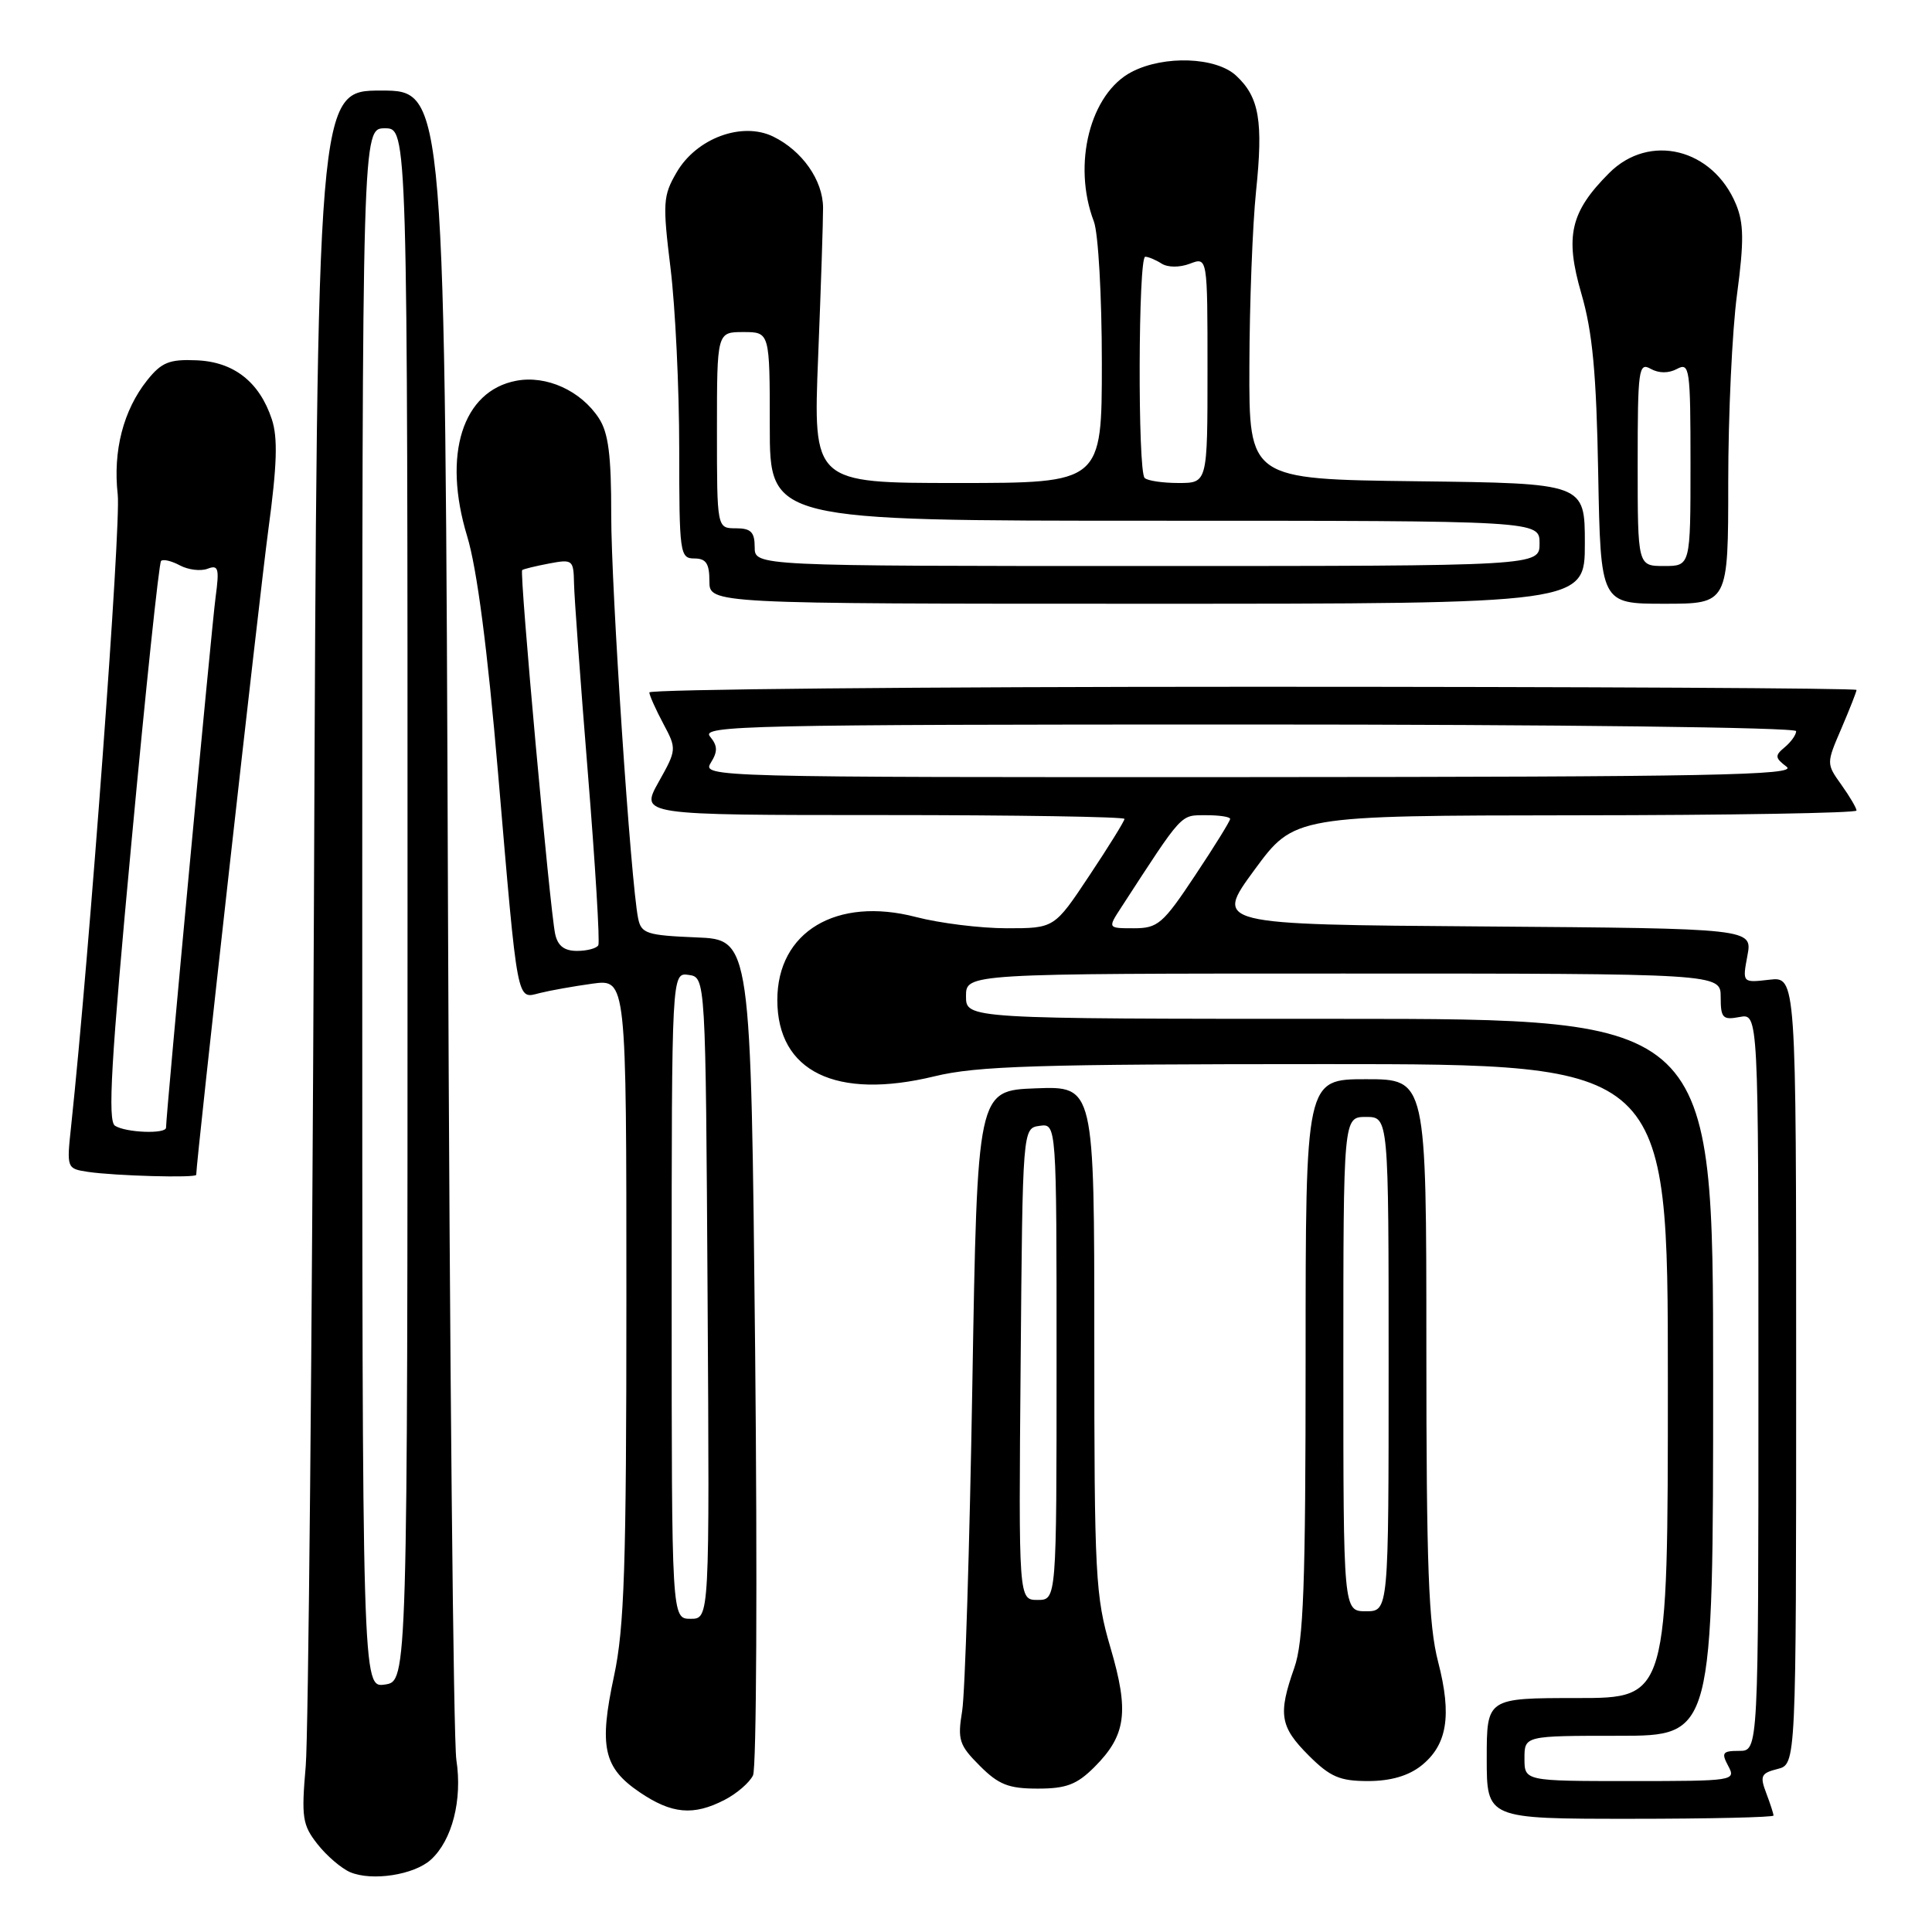 <?xml version="1.0" encoding="UTF-8" standalone="no"?>
<!DOCTYPE svg PUBLIC "-//W3C//DTD SVG 1.1//EN" "http://www.w3.org/Graphics/SVG/1.1/DTD/svg11.dtd" >
<svg xmlns="http://www.w3.org/2000/svg" xmlns:xlink="http://www.w3.org/1999/xlink" version="1.1" viewBox="0 0 256 256">
 <g >
 <path fill="currentColor"
d=" M 57.09 246.42 C 59.91 243.86 61.29 238.50 60.47 233.19 C 60.08 230.61 59.58 179.79 59.36 120.25 C 58.97 12.00 58.97 12.00 50.50 12.00 C 42.04 12.00 42.04 12.00 41.60 119.25 C 41.35 178.24 40.86 229.89 40.51 234.02 C 39.92 240.82 40.07 241.82 42.07 244.36 C 43.28 245.90 45.23 247.57 46.39 248.07 C 49.28 249.30 54.86 248.44 57.09 246.42 Z  M 235.00 240.57 C 235.00 240.33 234.56 238.98 234.03 237.58 C 233.17 235.32 233.35 234.95 235.53 234.40 C 238.00 233.78 238.00 233.78 238.00 181.59 C 238.00 129.40 238.00 129.40 234.43 129.82 C 230.87 130.23 230.87 130.23 231.54 126.63 C 232.22 123.03 232.22 123.03 196.56 122.76 C 160.91 122.50 160.91 122.50 166.21 115.28 C 171.50 108.07 171.50 108.07 208.75 108.03 C 229.24 108.02 246.00 107.73 246.00 107.40 C 246.00 107.08 245.10 105.54 244.00 104.00 C 241.99 101.18 241.99 101.18 244.00 96.51 C 245.10 93.94 246.00 91.65 246.00 91.42 C 246.00 91.19 210.00 91.00 166.00 91.00 C 122.00 91.00 86.02 91.34 86.04 91.75 C 86.06 92.16 86.90 94.03 87.89 95.89 C 89.68 99.24 89.67 99.34 87.26 103.64 C 84.83 108.00 84.83 108.00 116.91 108.00 C 134.56 108.00 149.00 108.23 149.00 108.51 C 149.00 108.79 146.91 112.17 144.35 116.01 C 139.71 123.00 139.71 123.00 133.40 123.00 C 129.93 123.00 124.52 122.33 121.37 121.51 C 110.84 118.77 103.00 123.46 103.00 132.50 C 103.00 142.00 110.78 145.78 123.81 142.62 C 129.48 141.24 137.40 141.00 175.75 141.00 C 221.00 141.00 221.00 141.00 221.00 183.00 C 221.00 225.00 221.00 225.00 209.00 225.00 C 197.00 225.00 197.00 225.00 197.00 233.00 C 197.00 241.00 197.00 241.00 216.00 241.00 C 226.45 241.00 235.00 240.80 235.00 240.57 Z  M 96.02 238.49 C 97.63 237.66 99.32 236.20 99.78 235.24 C 100.24 234.28 100.36 208.98 100.06 179.00 C 99.50 124.50 99.50 124.50 92.26 124.21 C 85.71 123.94 84.97 123.70 84.56 121.71 C 83.58 116.97 80.98 77.94 80.99 68.21 C 81.00 60.33 80.62 57.34 79.35 55.41 C 76.96 51.76 72.41 49.70 68.42 50.45 C 61.28 51.79 58.61 60.23 61.90 71.05 C 63.20 75.32 64.59 85.95 66.00 102.50 C 68.65 133.55 68.43 132.36 71.54 131.58 C 72.90 131.24 76.03 130.68 78.50 130.34 C 83.00 129.73 83.00 129.73 83.00 172.09 C 83.00 207.60 82.73 215.69 81.36 222.09 C 79.35 231.45 79.96 234.22 84.74 237.47 C 89.01 240.37 91.88 240.63 96.02 238.49 Z  M 145.03 234.13 C 149.22 229.93 149.64 226.82 147.15 218.35 C 145.14 211.51 145.00 208.89 145.00 177.48 C 145.00 143.92 145.00 143.92 137.25 144.21 C 129.50 144.50 129.50 144.50 128.84 183.50 C 128.48 204.95 127.87 224.40 127.49 226.72 C 126.86 230.54 127.09 231.24 129.82 233.97 C 132.32 236.48 133.65 237.00 137.50 237.00 C 141.29 237.00 142.69 236.47 145.03 234.13 Z  M 188.29 233.99 C 191.76 231.25 192.41 227.35 190.56 220.21 C 189.29 215.33 189.00 207.58 189.00 178.61 C 189.00 143.00 189.00 143.00 181.00 143.00 C 173.00 143.00 173.00 143.00 173.00 179.87 C 173.00 210.10 172.73 217.52 171.50 221.00 C 169.33 227.15 169.60 228.80 173.40 232.60 C 176.25 235.45 177.52 236.00 181.27 236.00 C 184.23 236.00 186.59 235.32 188.29 233.99 Z  M 26.00 155.67 C 26.00 153.87 34.40 78.75 35.56 70.16 C 36.71 61.65 36.83 58.00 36.02 55.56 C 34.38 50.60 30.97 47.93 26.01 47.74 C 22.44 47.59 21.40 48.01 19.50 50.39 C 16.34 54.36 14.95 59.75 15.60 65.54 C 16.05 69.57 11.86 126.32 9.43 149.17 C 8.82 154.82 8.84 154.85 11.66 155.28 C 15.26 155.81 26.00 156.11 26.00 155.67 Z  M 210.00 72.02 C 210.00 64.04 210.00 64.04 187.75 63.77 C 165.50 63.50 165.50 63.50 165.55 48.50 C 165.57 40.25 165.97 29.84 166.43 25.37 C 167.40 16.04 166.86 12.88 163.80 10.03 C 161.14 7.55 154.26 7.30 149.97 9.52 C 144.45 12.37 142.06 21.77 144.94 29.34 C 145.53 30.88 146.00 39.24 146.00 48.07 C 146.00 64.00 146.00 64.00 126.87 64.00 C 107.74 64.00 107.74 64.00 108.41 47.25 C 108.78 38.04 109.07 29.16 109.06 27.52 C 109.04 23.88 106.30 19.98 102.46 18.10 C 98.33 16.08 92.28 18.31 89.65 22.85 C 87.85 25.94 87.79 26.89 88.85 35.54 C 89.48 40.68 90.00 51.43 90.00 59.44 C 90.00 73.33 90.09 74.00 92.00 74.00 C 93.56 74.00 94.00 74.67 94.00 77.00 C 94.00 80.00 94.00 80.00 152.00 80.00 C 210.00 80.00 210.00 80.00 210.00 72.02 Z  M 229.00 63.86 C 229.00 54.99 229.52 43.79 230.17 38.97 C 231.10 31.96 231.07 29.59 230.03 27.07 C 226.96 19.67 218.56 17.59 213.23 22.92 C 208.07 28.08 207.33 31.31 209.54 38.91 C 211.02 44.00 211.53 49.42 211.77 62.75 C 212.09 80.00 212.09 80.00 220.54 80.00 C 229.00 80.00 229.00 80.00 229.00 63.86 Z  M 48.00 120.33 C 48.00 17.00 48.00 17.00 51.00 17.00 C 54.00 17.00 54.00 17.00 54.00 119.89 C 54.00 222.77 54.00 222.77 51.00 223.21 C 48.00 223.65 48.00 223.65 48.00 120.33 Z  M 202.00 233.00 C 202.00 230.00 202.00 230.00 214.50 230.00 C 227.00 230.00 227.00 230.00 227.00 182.50 C 227.00 135.00 227.00 135.00 177.50 135.00 C 128.00 135.00 128.00 135.00 128.00 132.00 C 128.00 129.00 128.00 129.00 178.00 129.00 C 228.00 129.00 228.00 129.00 228.00 132.12 C 228.00 134.90 228.27 135.18 230.50 134.76 C 233.00 134.28 233.00 134.28 233.00 183.14 C 233.00 232.00 233.00 232.00 230.46 232.00 C 228.24 232.00 228.06 232.24 229.00 234.00 C 230.05 235.96 229.76 236.00 216.04 236.00 C 202.00 236.00 202.00 236.00 202.00 233.00 Z  M 148.56 120.25 C 156.81 107.55 156.37 108.04 159.75 108.02 C 161.54 108.01 163.00 108.23 163.00 108.51 C 163.00 108.79 160.91 112.17 158.35 116.01 C 154.09 122.43 153.42 123.00 150.24 123.00 C 146.77 123.00 146.77 123.00 148.56 120.25 Z  M 94.18 101.08 C 95.12 99.57 95.10 98.83 94.07 97.58 C 92.87 96.14 99.28 96.00 165.38 96.00 C 206.37 96.00 238.00 96.38 238.00 96.88 C 238.00 97.36 237.32 98.32 236.49 99.01 C 235.15 100.12 235.18 100.42 236.74 101.60 C 238.21 102.72 226.68 102.94 165.74 102.97 C 94.26 103.00 93.00 102.97 94.18 101.08 Z  M 89.00 171.68 C 89.00 128.86 89.00 128.86 91.25 129.18 C 93.50 129.50 93.50 129.50 93.76 172.00 C 94.02 214.50 94.02 214.50 91.51 214.50 C 89.00 214.50 89.00 214.50 89.00 171.68 Z  M 73.56 123.75 C 72.86 120.48 68.81 75.84 69.19 75.54 C 69.36 75.40 70.96 75.01 72.75 74.67 C 75.87 74.08 76.00 74.18 76.06 77.28 C 76.09 79.05 76.92 90.40 77.90 102.50 C 78.88 114.60 79.50 124.84 79.28 125.25 C 79.06 125.66 77.79 126.00 76.46 126.00 C 74.76 126.00 73.90 125.33 73.56 123.75 Z  M 135.24 180.75 C 135.50 149.50 135.50 149.50 137.75 149.18 C 140.00 148.86 140.00 148.86 140.00 180.43 C 140.00 212.00 140.00 212.00 137.49 212.00 C 134.97 212.00 134.97 212.00 135.24 180.75 Z  M 178.00 180.75 C 178.00 148.00 178.00 148.00 181.00 148.00 C 184.00 148.00 184.00 148.00 184.00 180.75 C 184.00 213.50 184.00 213.50 181.00 213.50 C 178.00 213.50 178.00 213.50 178.00 180.75 Z  M 15.24 149.17 C 14.25 148.54 14.70 140.71 17.42 111.60 C 19.30 91.37 21.07 74.60 21.34 74.33 C 21.61 74.06 22.73 74.32 23.84 74.92 C 24.95 75.51 26.60 75.71 27.51 75.36 C 28.94 74.81 29.08 75.31 28.57 79.11 C 28.06 82.83 22.00 147.73 22.00 149.42 C 22.00 150.29 16.69 150.09 15.24 149.17 Z  M 100.00 72.50 C 100.00 70.50 99.50 70.00 97.50 70.00 C 95.00 70.00 95.00 70.00 95.00 57.00 C 95.00 44.00 95.00 44.00 98.50 44.00 C 102.00 44.00 102.00 44.00 102.00 56.50 C 102.00 69.00 102.00 69.00 153.00 69.00 C 204.00 69.00 204.00 69.00 204.00 72.00 C 204.00 75.00 204.00 75.00 152.00 75.00 C 100.00 75.00 100.00 75.00 100.00 72.50 Z  M 151.67 63.33 C 150.74 62.41 150.82 34.00 151.75 34.02 C 152.16 34.02 153.14 34.43 153.92 34.93 C 154.75 35.45 156.30 35.46 157.67 34.94 C 160.00 34.05 160.00 34.05 160.00 49.02 C 160.00 64.00 160.00 64.00 156.17 64.00 C 154.06 64.00 152.03 63.70 151.67 63.33 Z  M 217.00 61.45 C 217.00 48.92 217.13 47.97 218.72 48.87 C 219.82 49.48 221.10 49.48 222.22 48.88 C 223.88 47.99 224.00 48.81 224.00 61.46 C 224.00 75.00 224.00 75.00 220.50 75.00 C 217.00 75.00 217.00 75.00 217.00 61.45 Z "/>
</g>
</svg>
